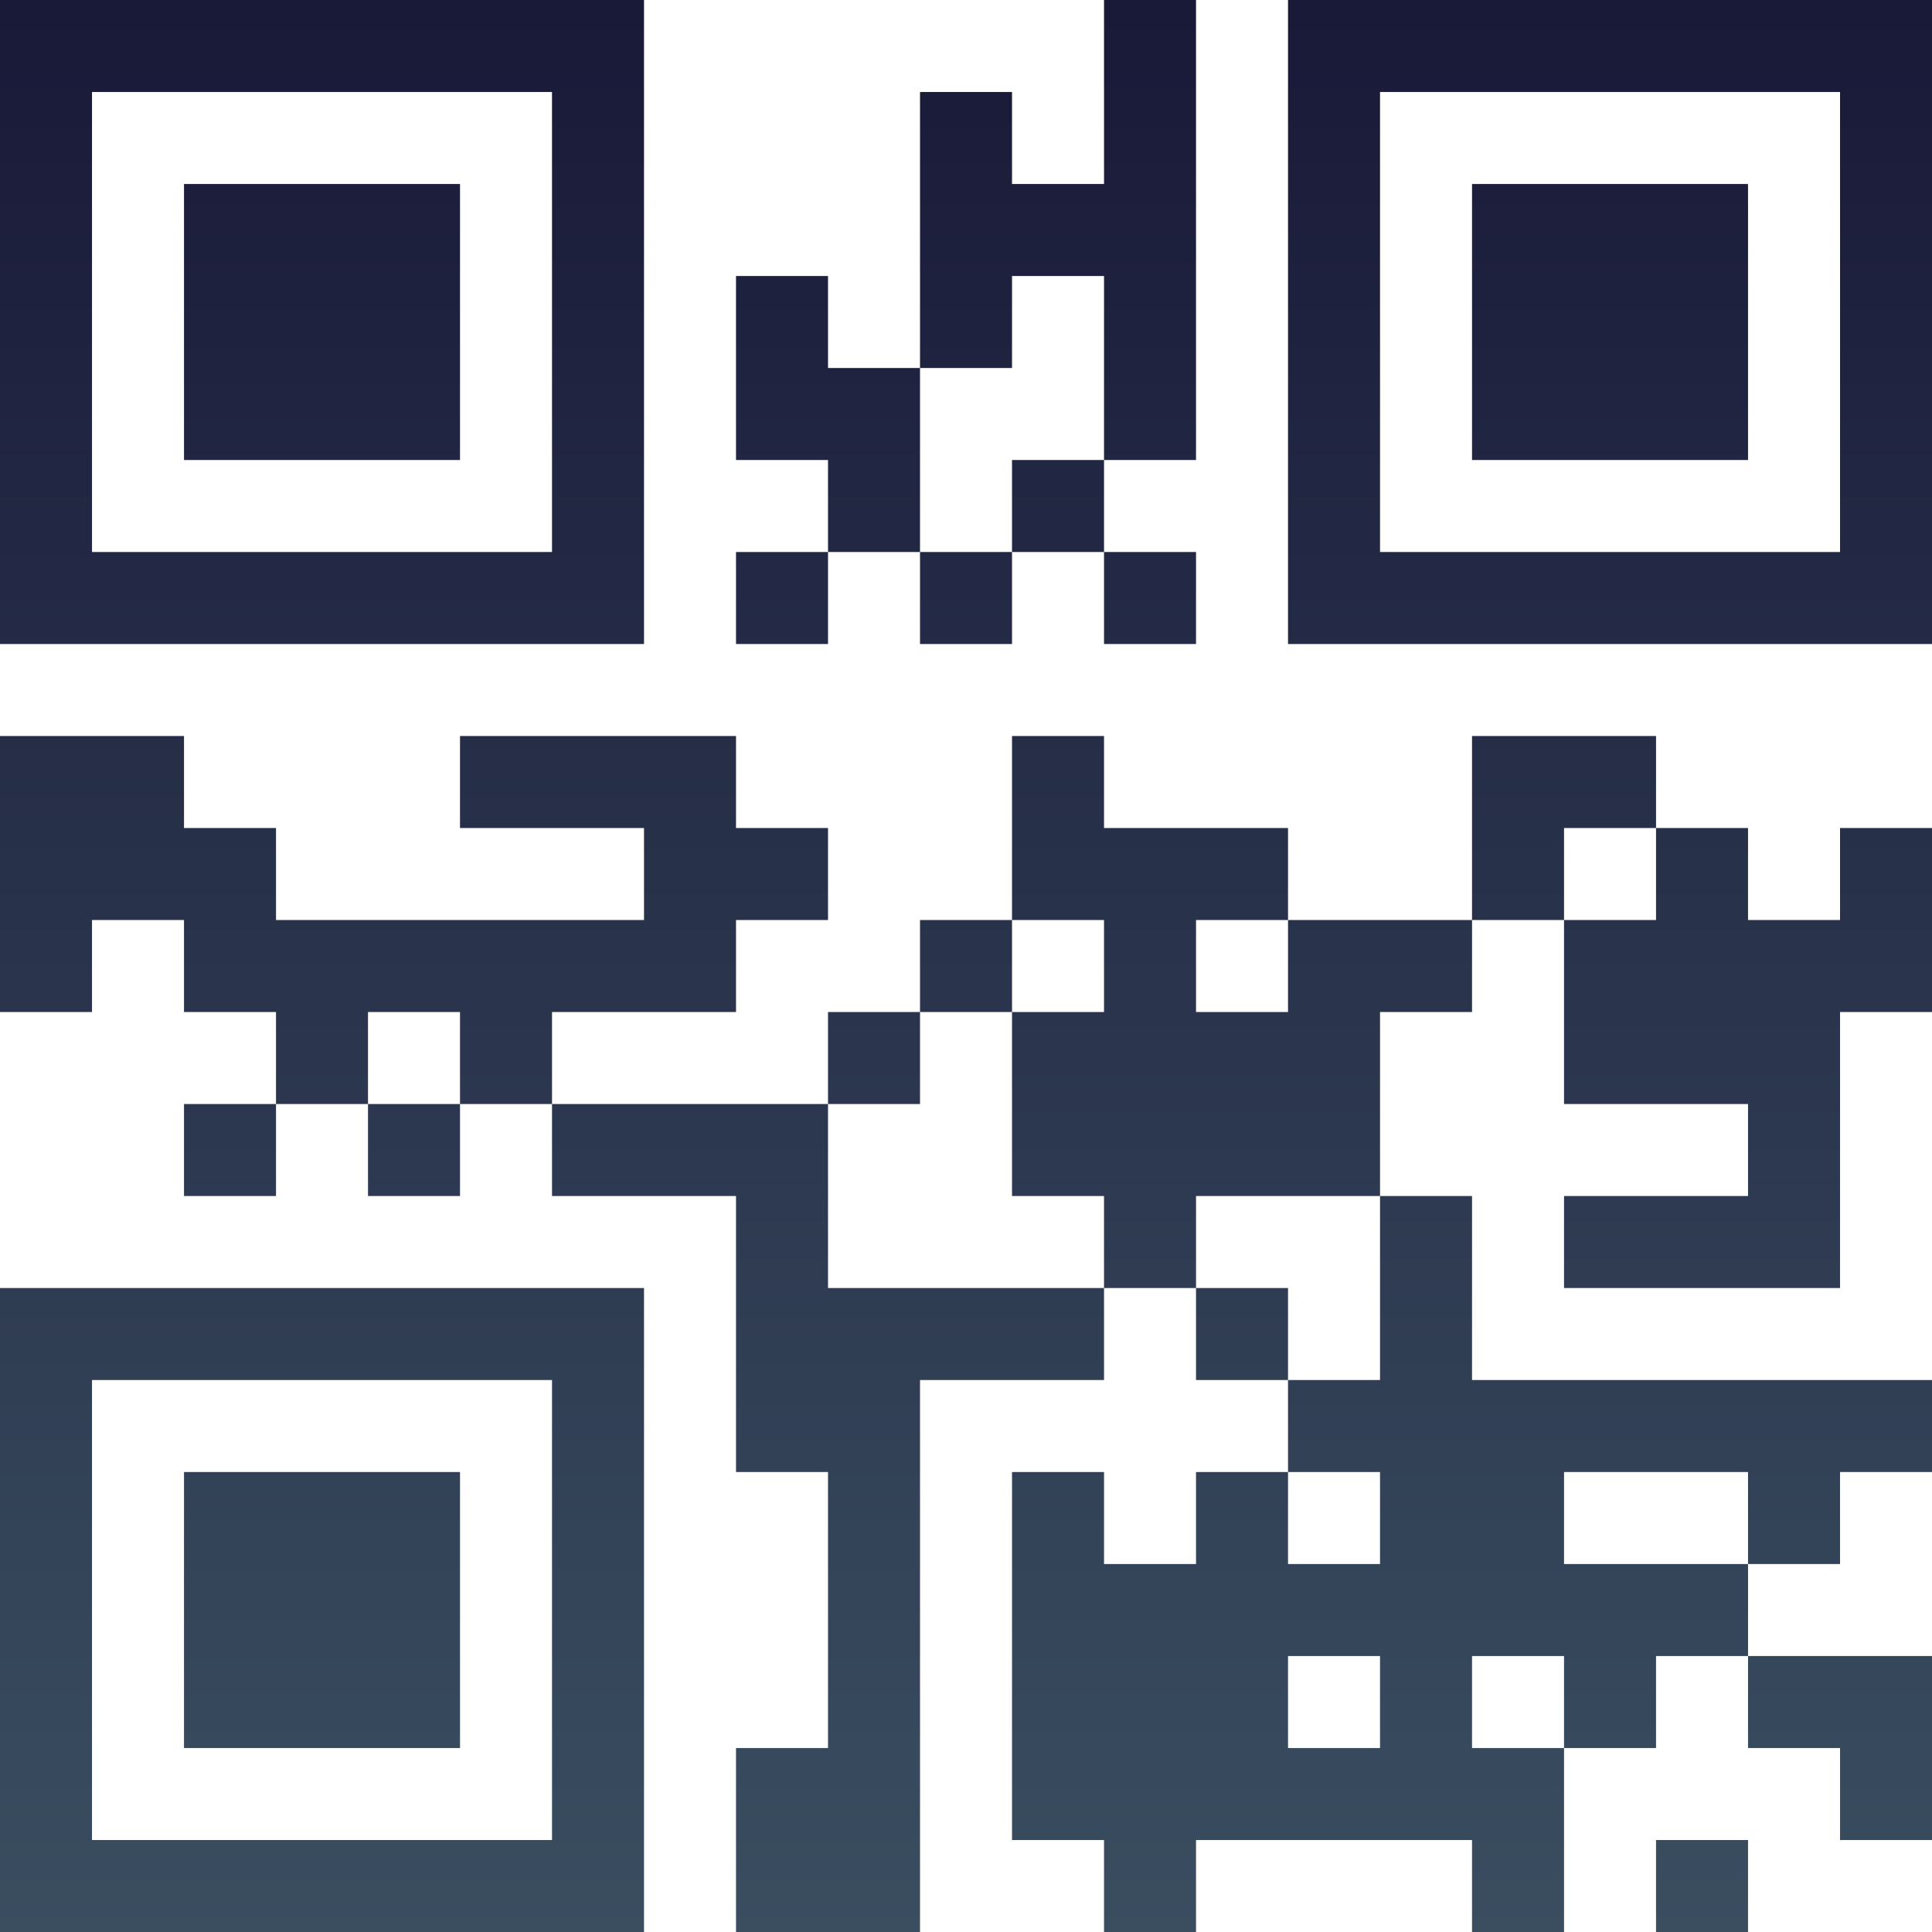 <?xml version="1.0" encoding="UTF-8"?>
<svg xmlns="http://www.w3.org/2000/svg" version="1.1" width="100" height="100" viewBox="0 0 100 100"><rect x="0" y="0" width="100" height="100" fill="#ffffff"/><g transform="scale(4.762)"><g transform="translate(0,0)"><defs><linearGradient gradientUnits="userSpaceOnUse" x1="0" y1="0" x2="0" y2="21" id="g1"><stop offset="0%" stop-color="#191938"/><stop offset="100%" stop-color="#3a4e60"/></linearGradient></defs><path fill-rule="evenodd" d="M12 0L12 2L11 2L11 1L10 1L10 4L9 4L9 3L8 3L8 5L9 5L9 6L8 6L8 7L9 7L9 6L10 6L10 7L11 7L11 6L12 6L12 7L13 7L13 6L12 6L12 5L13 5L13 0ZM11 3L11 4L10 4L10 6L11 6L11 5L12 5L12 3ZM0 8L0 11L1 11L1 10L2 10L2 11L3 11L3 12L2 12L2 13L3 13L3 12L4 12L4 13L5 13L5 12L6 12L6 13L8 13L8 16L9 16L9 19L8 19L8 21L10 21L10 15L12 15L12 14L13 14L13 15L14 15L14 16L13 16L13 17L12 17L12 16L11 16L11 20L12 20L12 21L13 21L13 20L16 20L16 21L17 21L17 19L18 19L18 18L19 18L19 19L20 19L20 20L21 20L21 18L19 18L19 17L20 17L20 16L21 16L21 15L16 15L16 13L15 13L15 11L16 11L16 10L17 10L17 12L19 12L19 13L17 13L17 14L20 14L20 11L21 11L21 9L20 9L20 10L19 10L19 9L18 9L18 8L16 8L16 10L14 10L14 9L12 9L12 8L11 8L11 10L10 10L10 11L9 11L9 12L6 12L6 11L8 11L8 10L9 10L9 9L8 9L8 8L5 8L5 9L7 9L7 10L3 10L3 9L2 9L2 8ZM17 9L17 10L18 10L18 9ZM11 10L11 11L10 11L10 12L9 12L9 14L12 14L12 13L11 13L11 11L12 11L12 10ZM13 10L13 11L14 11L14 10ZM4 11L4 12L5 12L5 11ZM13 13L13 14L14 14L14 15L15 15L15 13ZM14 16L14 17L15 17L15 16ZM17 16L17 17L19 17L19 16ZM14 18L14 19L15 19L15 18ZM16 18L16 19L17 19L17 18ZM18 20L18 21L19 21L19 20ZM0 0L0 7L7 7L7 0ZM1 1L1 6L6 6L6 1ZM2 2L2 5L5 5L5 2ZM14 0L14 7L21 7L21 0ZM15 1L15 6L20 6L20 1ZM16 2L16 5L19 5L19 2ZM0 14L0 21L7 21L7 14ZM1 15L1 20L6 20L6 15ZM2 16L2 19L5 19L5 16Z" fill="url(#g1)"/></g></g></svg>
